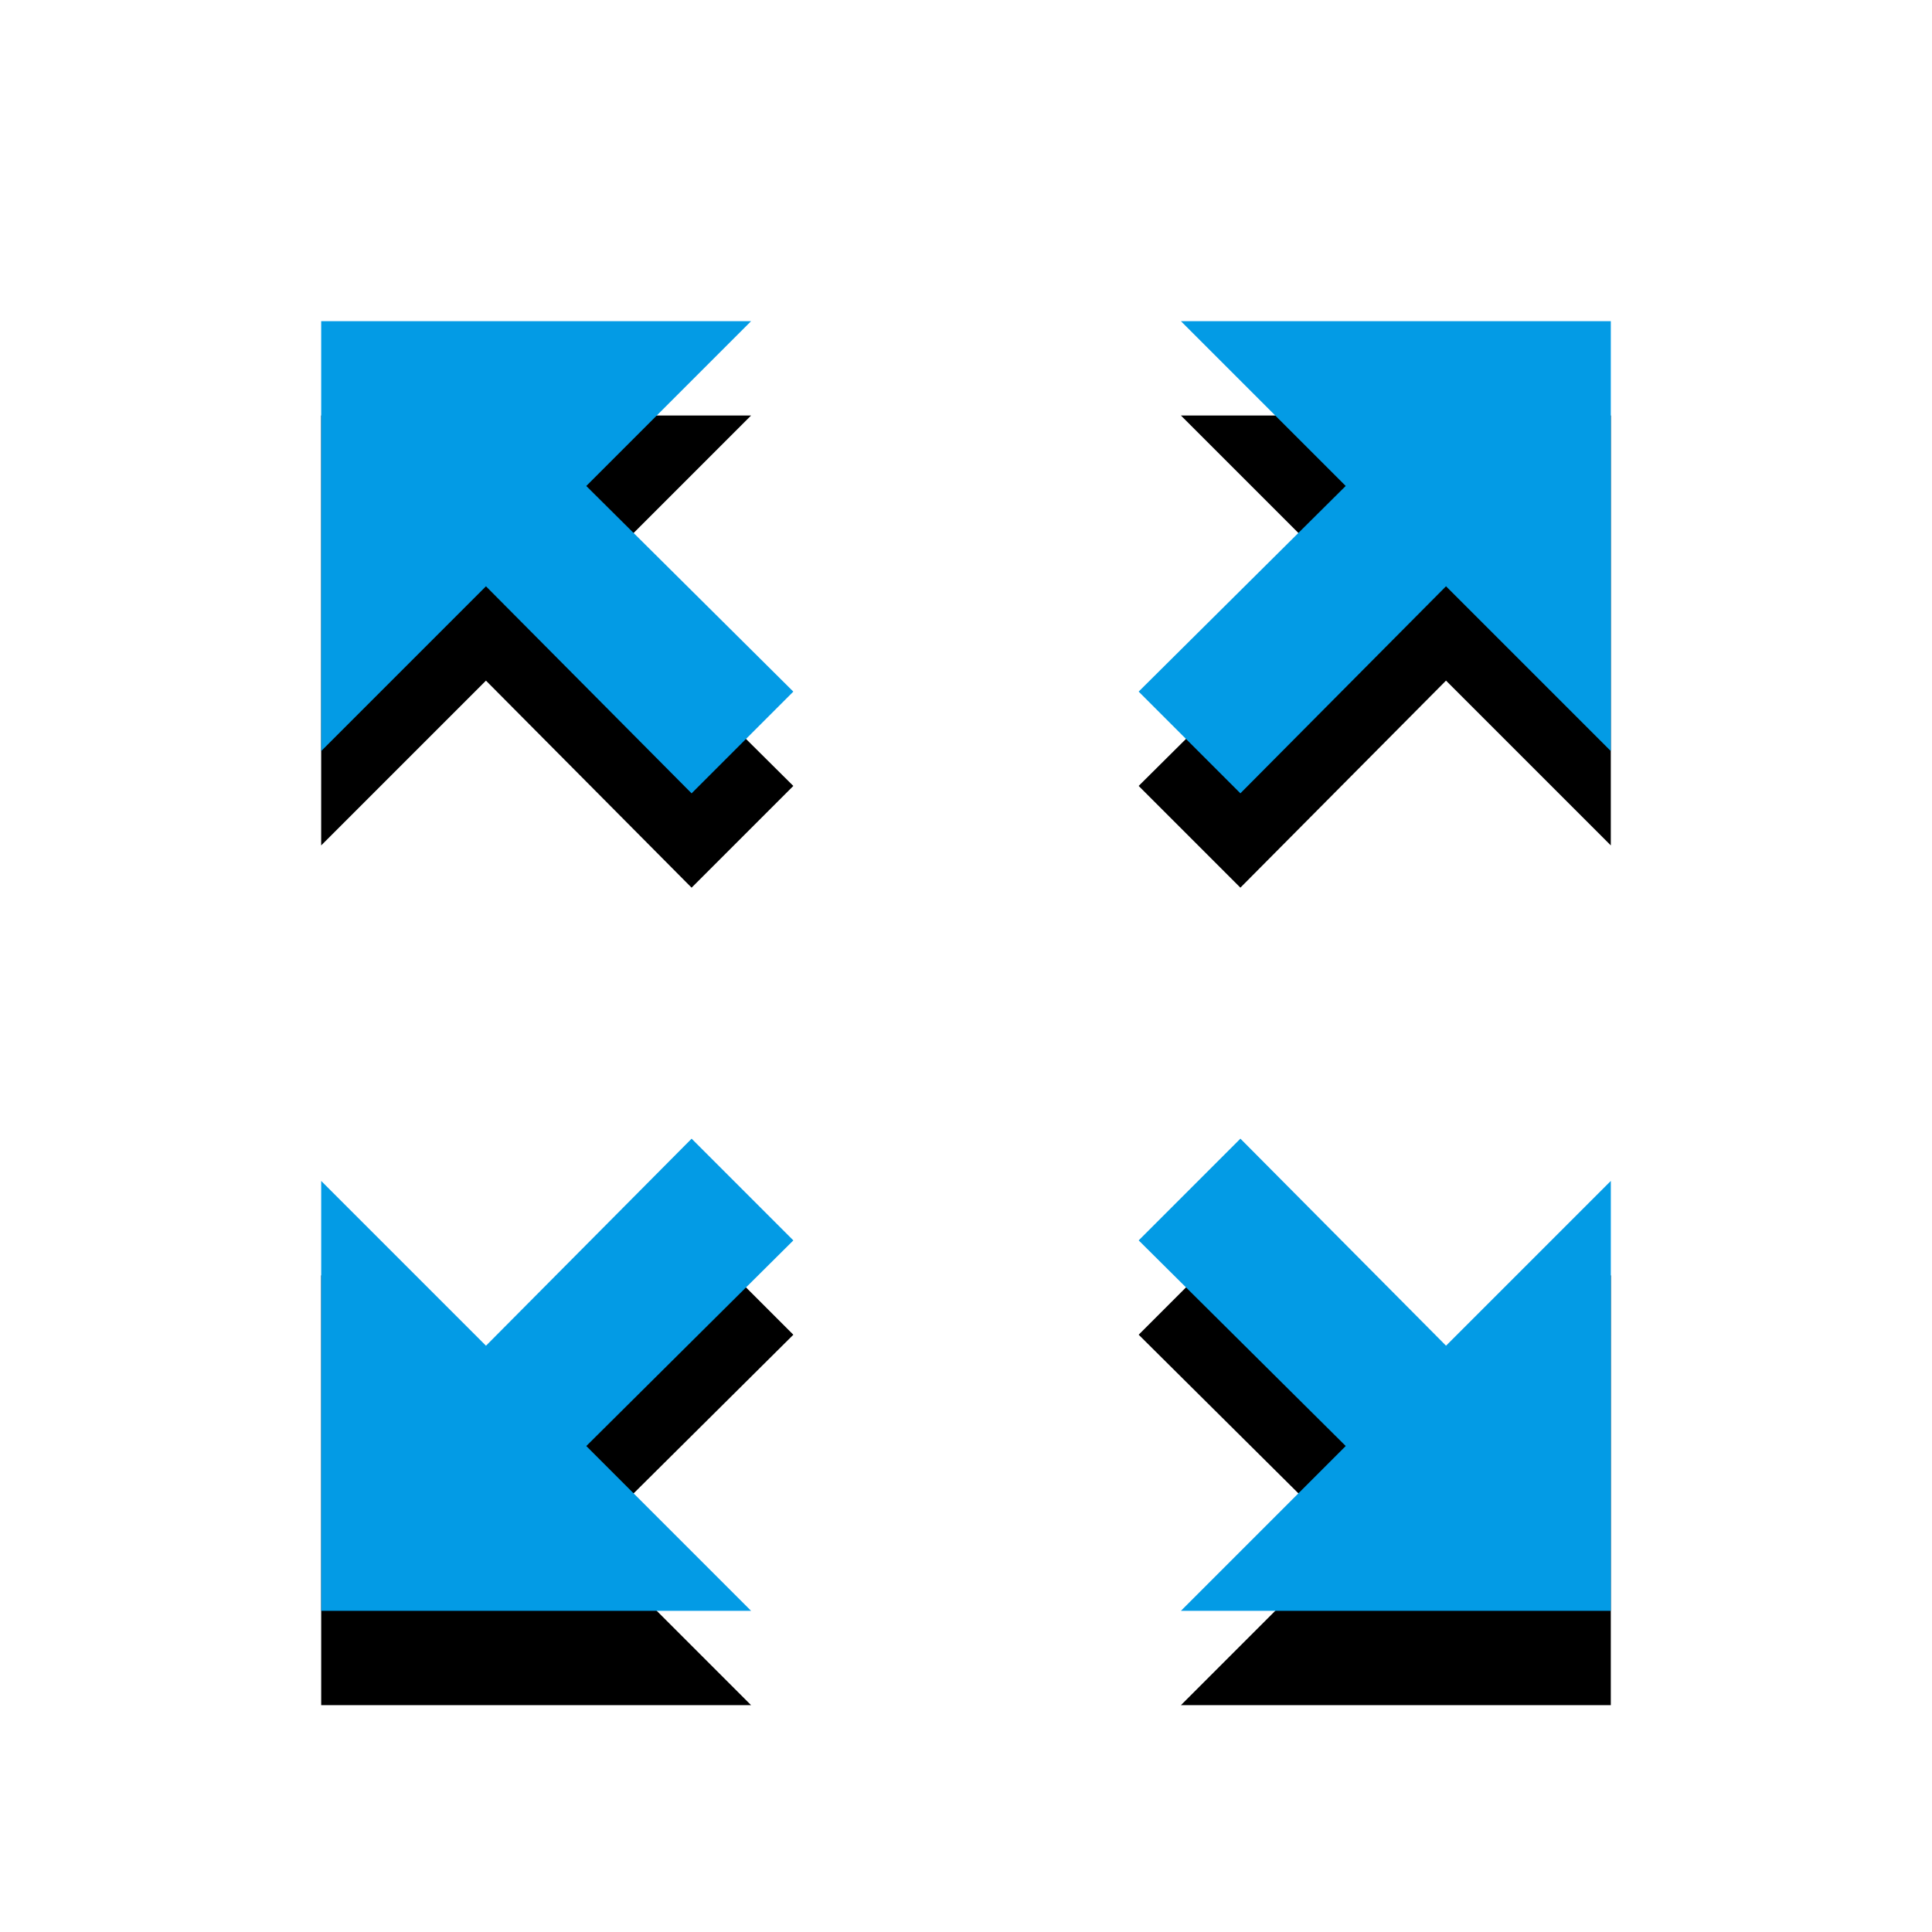 <svg version="1.1" xmlns="http://www.w3.org/2000/svg" xmlns:xlink="http://www.w3.org/1999/xlink" viewBox="0,0,1024,1024">
	<!-- Color names: teamapps-color-1 -->
	<desc>zoom_out_map icon - Licensed under Apache License v2.0 (http://www.apache.org/licenses/LICENSE-2.0) - Created with Iconfu.com - Derivative work of Material icons (Copyright Google Inc.)</desc>
	<defs>
		<filter id="filter-RI6bXrAA" x="-14%" y="-7%" width="153%" height="153%" color-interpolation-filters="sRGB">
			<feColorMatrix values="1 0 0 0 0 0 1 0 0 0 0 0 1 0 0 0 0 0 0.2 0" in="SourceGraphic"/>
			<feOffset dy="20"/>
			<feGaussianBlur stdDeviation="11" result="blur0"/>
			<feColorMatrix values="1 0 0 0 0 0 1 0 0 0 0 0 1 0 0 0 0 0 0.3 0" in="SourceGraphic"/>
			<feOffset dy="30"/>
			<feGaussianBlur stdDeviation="20" result="blur1"/>
			<feMerge>
				<feMergeNode in="blur0"/>
				<feMergeNode in="blur1"/>
			</feMerge>
		</filter>
	</defs>
	<g fill="none" fill-rule="nonzero" style="mix-blend-mode: normal">
		<path d="M853.76,853.76h-227.84l87.34,-87.34l-109.74,-108.99l53.92,-53.92l108.99,109.74l87.34,-87.34zM853.76,170.24v227.84l-87.34,-87.34l-108.99,109.74l-53.92,-53.92l109.74,-108.99l-87.34,-87.34zM170.24,853.76v-227.84l87.34,87.34l108.99,-109.74l53.92,53.92l-109.74,108.99l87.34,87.34zM170.24,170.24h227.84l-87.34,87.34l109.74,108.99l-53.92,53.92l-108.99,-109.74l-87.34,87.34z" fill="#000000" filter="url(#filter-RI6bXrAA)"/>
		<g>
			<g color="#039be5" class="teamapps-color-1">
				<path d="M853.76,853.76h-227.84l87.34,-87.34l-109.74,-108.99l53.92,-53.92l108.99,109.74l87.34,-87.34zM853.76,170.24v227.84l-87.34,-87.34l-108.99,109.74l-53.92,-53.92l109.74,-108.99l-87.34,-87.34zM170.24,853.76v-227.84l87.34,87.34l108.99,-109.74l53.92,53.92l-109.74,108.99l87.34,87.34zM170.24,170.24h227.84l-87.34,87.34l109.74,108.99l-53.92,53.92l-108.99,-109.74l-87.34,87.34z" fill="currentColor"/>
			</g>
		</g>
	</g>
</svg>